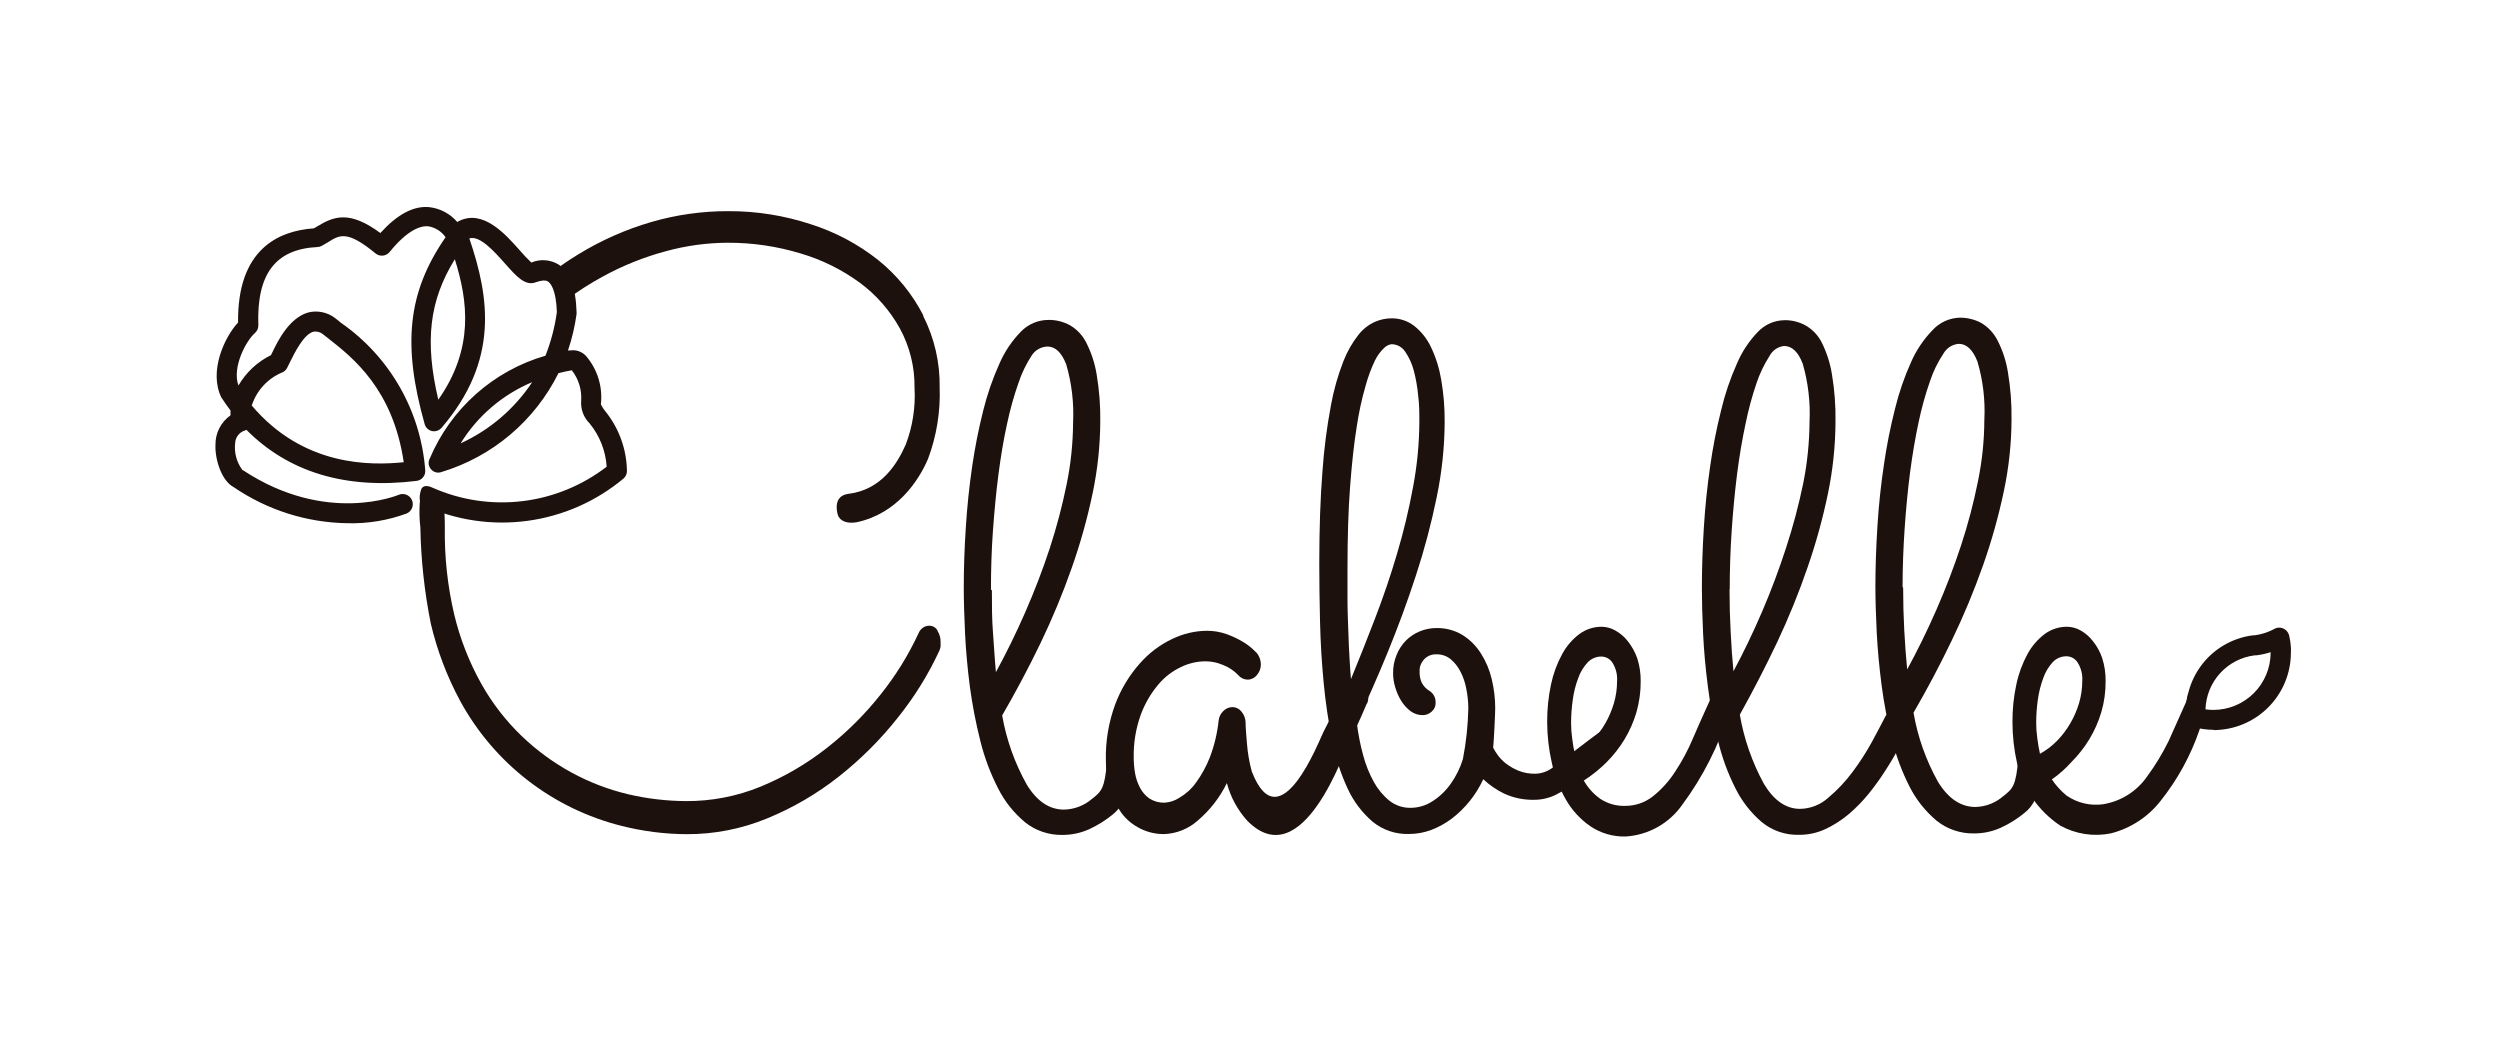 <svg width="330" height="138" viewBox="0 0 330 138" fill="none" xmlns="http://www.w3.org/2000/svg">
<g clip-path="url(#clip0_268_379)">
<path d="M121.889 41.661C120.442 38.827 118.412 36.331 115.932 34.336C113.276 32.23 110.259 30.625 107.028 29.6C103.534 28.448 99.878 27.864 96.199 27.873C92.727 27.857 89.271 28.343 85.938 29.316C82.579 30.297 79.365 31.72 76.38 33.546C75.169 34.28 74 35.078 72.877 35.939C74.234 36.815 74.11 38.147 74.678 39.639C76.244 38.469 77.892 37.413 79.611 36.481C82.253 35.034 85.061 33.912 87.973 33.139C90.61 32.422 93.33 32.053 96.063 32.042C99.314 32.032 102.548 32.506 105.659 33.448C108.463 34.271 111.104 35.573 113.466 37.295C115.652 38.908 117.465 40.974 118.781 43.351C120.089 45.752 120.756 48.449 120.718 51.183C120.865 53.736 120.47 56.292 119.558 58.681C118.498 61.062 116.45 64.663 111.949 65.193C110.074 65.465 110.407 67.302 110.58 67.919C110.826 68.782 111.813 69.152 113.046 68.943C118.399 67.82 121.273 63.454 122.506 60.556C123.631 57.546 124.151 54.344 124.035 51.133C124.087 47.844 123.334 44.592 121.84 41.661" fill="#1D110D"/>
<path d="M123.776 83.274C123.67 83.063 123.506 82.887 123.302 82.766C123.099 82.646 122.865 82.587 122.629 82.596C122.342 82.598 122.062 82.688 121.828 82.855C121.551 83.05 121.34 83.326 121.223 83.644C119.9 86.486 118.244 89.16 116.29 91.611C114.201 94.259 111.804 96.648 109.149 98.727C106.483 100.824 103.541 102.542 100.405 103.833C97.275 105.116 93.921 105.766 90.538 105.745C87.959 105.729 85.39 105.423 82.879 104.832C80.299 104.215 77.811 103.262 75.479 101.996C73.071 100.685 70.847 99.059 68.869 97.161C66.752 95.127 64.948 92.792 63.516 90.23C61.914 87.362 60.715 84.286 59.952 81.091C59.071 77.324 58.657 73.464 58.718 69.596C58.718 66.612 58.447 67.746 58.879 65.07C57.781 65.07 56.609 64.675 55.611 64.675C55.335 66.305 55.294 67.967 55.487 69.609C55.565 73.88 56.027 78.136 56.868 82.324C57.704 85.87 59.002 89.291 60.729 92.499C62.947 96.584 65.99 100.162 69.665 103.007C73.341 105.853 77.568 107.902 82.078 109.026C84.876 109.733 87.75 110.097 90.637 110.111C94.284 110.127 97.897 109.418 101.268 108.027C104.683 106.628 107.884 104.756 110.777 102.464C113.668 100.18 116.28 97.564 118.559 94.67C120.714 91.98 122.536 89.04 123.986 85.913C124.066 85.727 124.124 85.533 124.159 85.333C124.17 85.14 124.17 84.947 124.159 84.754C124.174 84.225 124.027 83.705 123.739 83.261" fill="#1D110D"/>
<path d="M45.855 69.066C40.488 68.985 35.263 67.325 30.833 64.293C29.341 63.529 28.366 60.803 28.441 58.743C28.425 57.977 28.599 57.219 28.945 56.535C29.291 55.851 29.8 55.263 30.426 54.821C30.426 54.624 30.426 54.402 30.426 54.18C30.044 53.674 29.662 53.144 29.304 52.589L29.205 52.441C27.552 49.025 29.612 44.511 31.425 42.574C31.314 32.93 36.716 30.463 41.44 30.142L41.896 29.871C44.091 28.539 46.139 27.762 50.209 30.759C52.367 28.366 54.55 27.133 56.659 27.343C58.096 27.504 59.418 28.205 60.359 29.304L60.532 29.205C63.738 27.552 66.698 30.882 68.647 33.09C69.114 33.64 69.612 34.163 70.139 34.656C70.715 34.412 71.341 34.308 71.965 34.353C72.589 34.398 73.193 34.591 73.728 34.915C75.22 35.877 76.022 38.011 76.108 41.23C76.115 41.304 76.115 41.378 76.108 41.452C75.882 43.087 75.502 44.698 74.974 46.262H75.233C75.622 46.196 76.022 46.229 76.395 46.358C76.768 46.487 77.102 46.709 77.366 47.002C78.111 47.872 78.669 48.886 79.004 49.981C79.34 51.076 79.445 52.228 79.315 53.366C79.469 53.7 79.668 54.011 79.907 54.291C81.694 56.506 82.696 59.252 82.756 62.098C82.768 62.3 82.733 62.502 82.654 62.688C82.575 62.874 82.454 63.039 82.3 63.171C78.689 66.183 74.302 68.116 69.642 68.749C64.983 69.382 60.239 68.688 55.956 66.747C55.302 66.427 55.29 65.65 55.561 64.7C55.758 63.997 56.474 64.071 57.127 64.392C60.851 66.032 64.947 66.639 68.986 66.148C73.025 65.658 76.857 64.088 80.08 61.605C79.945 59.508 79.155 57.506 77.823 55.882C77.437 55.499 77.138 55.038 76.947 54.529C76.755 54.02 76.675 53.476 76.713 52.934C76.82 51.475 76.381 50.029 75.479 48.877C74.875 48.988 74.246 49.111 73.716 49.259C72.168 52.372 70 55.136 67.345 57.38C64.689 59.624 61.602 61.301 58.275 62.307C58.034 62.397 57.772 62.409 57.525 62.343C57.277 62.277 57.056 62.135 56.893 61.938C56.723 61.747 56.616 61.508 56.587 61.254C56.558 61 56.609 60.743 56.733 60.519C58.107 57.264 60.191 54.356 62.833 52.009C65.474 49.662 68.607 47.934 72.001 46.953C72.731 45.1 73.236 43.166 73.506 41.193C73.407 38.06 72.581 37.283 72.273 37.123C71.964 36.963 71.533 37 70.793 37.234C69.374 37.838 68.19 36.506 66.71 34.841C65.231 33.176 63.356 31.067 61.974 31.462V31.536C64.577 39.207 65.933 47.569 58.275 56.486C58.122 56.656 57.929 56.783 57.713 56.857C57.497 56.93 57.266 56.947 57.041 56.906C56.807 56.857 56.592 56.745 56.417 56.582C56.243 56.419 56.118 56.211 56.054 55.98C53.095 45.473 53.81 38.554 58.817 31.314C58.551 30.932 58.211 30.607 57.817 30.359C57.423 30.111 56.983 29.945 56.523 29.871C55.524 29.785 53.822 30.315 51.43 33.263C51.319 33.398 51.182 33.51 51.027 33.593C50.873 33.675 50.704 33.727 50.529 33.744C50.357 33.76 50.184 33.743 50.019 33.692C49.853 33.641 49.7 33.558 49.567 33.448C45.867 30.401 44.844 30.981 43.29 31.98C43.031 32.14 42.759 32.301 42.476 32.449C42.302 32.547 42.108 32.602 41.908 32.609C36.358 32.88 33.867 36.161 34.101 42.932C34.106 43.128 34.068 43.322 33.989 43.501C33.91 43.68 33.793 43.839 33.645 43.968C32.498 44.955 30.599 48.494 31.474 50.887C32.48 49.157 33.972 47.763 35.766 46.879L35.927 46.558C36.716 44.881 38.233 41.933 40.7 41.242C41.295 41.097 41.916 41.085 42.517 41.207C43.118 41.328 43.685 41.58 44.178 41.945L44.276 42.019C44.511 42.204 44.77 42.402 45.029 42.624C48.202 44.834 50.845 47.723 52.764 51.08C54.684 54.438 55.833 58.18 56.129 62.036C56.167 62.379 56.068 62.724 55.853 62.994C55.638 63.264 55.325 63.439 54.982 63.479C45.633 64.626 38.085 62.332 32.523 56.733C32.447 56.782 32.364 56.82 32.276 56.844C31.934 56.958 31.635 57.172 31.415 57.458C31.195 57.743 31.066 58.088 31.043 58.447C30.888 59.721 31.228 61.006 31.992 62.036L32.14 62.11C43.092 69.313 52.527 65.354 52.626 65.317C52.953 65.178 53.322 65.174 53.651 65.307C53.981 65.44 54.244 65.699 54.383 66.026C54.522 66.353 54.526 66.722 54.393 67.052C54.26 67.381 54.001 67.644 53.674 67.783C51.173 68.703 48.519 69.138 45.855 69.066ZM33.189 53.477C40.021 61.617 48.963 61.456 53.292 61.013C51.874 51.368 46.57 47.212 43.351 44.683L42.611 44.104C42.44 43.966 42.242 43.866 42.029 43.811C41.816 43.756 41.595 43.746 41.378 43.783C40.071 44.141 38.911 46.533 38.27 47.816L37.888 48.581C37.758 48.834 37.544 49.034 37.283 49.148C36.338 49.535 35.488 50.123 34.792 50.87C34.096 51.617 33.57 52.507 33.25 53.477M70.25 50.443C66.335 52.084 63.032 54.909 60.803 58.521C64.645 56.764 67.918 53.965 70.25 50.443ZM60.05 34.2C56.659 39.676 56.042 45.053 57.855 52.761C62.616 45.978 61.752 39.713 60.05 34.262" fill="#1D110D"/>
<path d="M146.038 100.356L148.652 103.501C148.707 104.259 148.577 105.019 148.272 105.715C147.966 106.412 147.496 107.023 146.901 107.496C145.945 108.281 144.892 108.941 143.768 109.457C142.652 109.96 141.441 110.216 140.217 110.21C138.425 110.241 136.679 109.643 135.283 108.52C133.817 107.297 132.616 105.785 131.756 104.08C130.737 102.097 129.951 100.003 129.413 97.84C128.82 95.491 128.358 93.111 128.031 90.711C127.711 88.244 127.497 85.889 127.39 83.644C127.279 81.362 127.217 79.327 127.217 77.564C127.217 74.998 127.308 72.347 127.489 69.609C127.661 66.859 127.945 64.182 128.327 61.555C128.69 59.065 129.18 56.595 129.795 54.155C130.32 52.04 131.034 49.976 131.929 47.989C132.608 46.427 133.565 45.002 134.753 43.783C135.222 43.294 135.785 42.905 136.408 42.638C137.031 42.371 137.701 42.232 138.379 42.229C139.383 42.212 140.374 42.459 141.252 42.944C142.177 43.488 142.923 44.29 143.398 45.251C144.061 46.558 144.519 47.96 144.755 49.407C145.105 51.477 145.266 53.574 145.236 55.672C145.218 58.847 144.879 62.013 144.225 65.12C143.524 68.466 142.601 71.762 141.462 74.986C140.28 78.348 138.913 81.642 137.368 84.853C135.789 88.133 134.087 91.328 132.286 94.436C132.845 97.639 133.942 100.725 135.53 103.562C136.878 105.774 138.523 106.876 140.463 106.867C141.826 106.836 143.134 106.33 144.163 105.437C145.396 104.475 145.828 104.068 146.124 100.504M130.93 77.934C130.93 79.882 130.93 81.769 131.078 83.57C131.226 85.371 131.3 87.085 131.46 88.725C132.804 86.259 134.099 83.632 135.32 80.844C136.541 78.057 137.627 75.233 138.564 72.384C139.476 69.593 140.225 66.751 140.808 63.874C141.349 61.219 141.63 58.517 141.647 55.808C141.776 53.197 141.468 50.584 140.734 48.075C140.118 46.521 139.304 45.744 138.268 45.744C137.862 45.756 137.465 45.864 137.109 46.059C136.753 46.254 136.449 46.531 136.221 46.866C135.465 48.016 134.863 49.26 134.432 50.566C133.815 52.333 133.312 54.137 132.928 55.968C132.471 58.04 132.101 60.273 131.793 62.641C131.485 65.008 131.25 67.574 131.065 70.102C130.88 72.63 130.806 75.27 130.806 77.823" fill="#1D110D"/>
<path d="M266.397 100.121L269.024 103.266C269.081 104.034 268.948 104.803 268.636 105.507C268.324 106.21 267.843 106.826 267.236 107.299C266.282 108.087 265.229 108.746 264.103 109.26C262.988 109.765 261.776 110.022 260.551 110.012C258.76 110.041 257.015 109.444 255.618 108.323C254.161 107.095 252.962 105.59 252.091 103.895C251.074 101.907 250.288 99.809 249.748 97.642C249.153 95.295 248.696 92.914 248.379 90.514C248.058 88.047 247.84 85.691 247.725 83.447C247.614 81.165 247.552 79.13 247.552 77.366C247.552 74.801 247.651 72.149 247.824 69.399C247.996 66.649 248.28 63.985 248.675 61.358C249.033 58.867 249.522 56.397 250.142 53.958C250.658 51.841 251.368 49.777 252.264 47.791C252.947 46.232 253.904 44.808 255.088 43.586C255.543 43.085 256.094 42.681 256.709 42.397C257.323 42.113 257.988 41.955 258.664 41.933C259.667 41.918 260.656 42.16 261.538 42.636C262.46 43.188 263.205 43.993 263.684 44.955C264.352 46.26 264.81 47.663 265.041 49.111C265.391 51.181 265.552 53.278 265.522 55.376C265.51 58.552 265.171 61.718 264.51 64.823C263.811 68.149 262.892 71.424 261.76 74.628C260.573 77.99 259.202 81.284 257.653 84.495C256.075 87.784 254.385 90.978 252.584 94.078C253.139 97.28 254.232 100.366 255.816 103.204C257.172 105.408 258.817 106.514 260.749 106.522C262.113 106.489 263.422 105.978 264.449 105.079C265.682 104.117 266.114 103.722 266.41 100.146M251.215 77.576C251.215 79.533 251.265 81.407 251.363 83.2C251.462 85.001 251.585 86.727 251.746 88.368C253.09 85.901 254.385 83.274 255.606 80.487C256.827 77.699 257.912 74.875 258.849 72.026C259.767 69.237 260.517 66.395 261.094 63.516C261.641 60.862 261.921 58.16 261.933 55.45C262.07 52.84 261.761 50.224 261.02 47.717C260.403 46.163 259.589 45.386 258.553 45.386C258.136 45.42 257.733 45.555 257.38 45.781C257.028 46.007 256.736 46.316 256.531 46.681C255.785 47.802 255.192 49.017 254.767 50.295C254.15 52.061 253.647 53.866 253.263 55.697C252.819 57.769 252.436 60.001 252.128 62.369C251.82 64.737 251.585 67.302 251.413 69.769C251.24 72.236 251.141 74.937 251.141 77.49" fill="#1D110D"/>
<path d="M180.423 92.857L179.646 94.657C179.251 95.57 178.745 96.618 178.129 97.802C177.512 99.036 171.962 115.673 164.673 108.372C163.373 106.948 162.438 105.23 161.947 103.365C161.027 105.255 159.725 106.935 158.124 108.298C156.898 109.396 155.328 110.033 153.684 110.099C152.585 110.114 151.497 109.864 150.515 109.371C149.545 108.894 148.701 108.197 148.048 107.336C147.364 106.4 146.847 105.353 146.519 104.24C146.143 102.984 145.96 101.679 145.976 100.368C145.918 97.846 146.337 95.335 147.209 92.968C147.954 90.983 149.057 89.151 150.465 87.566C151.655 86.207 153.112 85.107 154.745 84.335C156.154 83.653 157.694 83.287 159.259 83.262C160.175 83.255 161.085 83.41 161.947 83.718C162.681 83.982 163.387 84.317 164.056 84.717C164.54 84.999 164.991 85.334 165.401 85.716C165.582 85.875 165.755 86.044 165.919 86.222C166.24 86.635 166.422 87.141 166.437 87.665C166.445 88.189 166.26 88.698 165.919 89.095C165.774 89.285 165.587 89.44 165.374 89.547C165.16 89.653 164.924 89.71 164.685 89.712C164.449 89.708 164.217 89.653 164.004 89.551C163.791 89.448 163.603 89.302 163.452 89.12L163.033 88.725C162.752 88.489 162.451 88.279 162.132 88.096C161.704 87.867 161.254 87.681 160.788 87.541C160.212 87.371 159.613 87.288 159.012 87.295C157.93 87.317 156.865 87.573 155.892 88.047C154.725 88.597 153.694 89.397 152.87 90.39C151.88 91.571 151.104 92.915 150.576 94.362C149.923 96.18 149.609 98.103 149.651 100.035C149.652 100.73 149.714 101.423 149.836 102.107C149.955 102.775 150.18 103.421 150.502 104.018C150.796 104.575 151.219 105.053 151.736 105.412C152.329 105.786 153.02 105.975 153.721 105.955C154.421 105.911 155.096 105.686 155.682 105.301C156.541 104.8 157.285 104.123 157.865 103.315C158.623 102.273 159.245 101.137 159.715 99.936C160.304 98.376 160.689 96.747 160.862 95.089C160.918 94.619 161.136 94.183 161.479 93.856C161.638 93.69 161.829 93.558 162.042 93.469C162.254 93.379 162.482 93.335 162.712 93.338C162.938 93.342 163.159 93.397 163.36 93.5C163.561 93.602 163.736 93.749 163.871 93.93C164.192 94.308 164.382 94.779 164.414 95.274C164.414 95.965 164.5 96.915 164.599 98.148C164.696 99.399 164.911 100.637 165.24 101.848C168.94 111.357 174.17 97.605 174.7 96.606C175.23 95.607 175.711 94.633 176.131 93.696C176.55 92.758 176.883 91.957 177.167 91.229C177.315 90.834 180.62 91.587 180.62 92.092C180.618 92.35 180.568 92.605 180.472 92.845" fill="#1D110D"/>
<path d="M213.759 95.484L213.155 96.594C212.847 97.149 212.452 97.827 211.922 98.542C211.391 99.258 210.849 100.059 210.183 100.886C209.514 101.708 208.775 102.472 207.975 103.167C207.196 103.854 206.329 104.435 205.397 104.894C204.512 105.336 203.538 105.568 202.548 105.572C201.153 105.612 199.768 105.325 198.503 104.734C197.51 104.247 196.596 103.616 195.79 102.859C194.852 104.894 193.434 106.672 191.658 108.039C190.821 108.67 189.899 109.18 188.92 109.556C187.973 109.909 186.971 110.088 185.96 110.086C184.221 110.138 182.522 109.56 181.175 108.458C179.781 107.26 178.662 105.775 177.894 104.105C176.954 102.075 176.267 99.938 175.847 97.741C175.341 95.23 174.966 92.694 174.725 90.144C174.47 87.488 174.309 84.803 174.244 82.09C174.178 79.377 174.145 76.799 174.145 74.357C174.145 69.683 174.293 65.637 174.564 62.221C174.768 59.291 175.143 56.376 175.687 53.489C176.048 51.496 176.601 49.542 177.339 47.656C177.831 46.401 178.504 45.225 179.337 44.165C179.914 43.435 180.659 42.855 181.508 42.476C182.189 42.18 182.923 42.025 183.666 42.019C184.753 42.005 185.813 42.356 186.676 43.018C187.615 43.766 188.37 44.72 188.883 45.806C189.536 47.174 189.992 48.627 190.24 50.122C190.559 51.959 190.711 53.82 190.696 55.684C190.68 59.042 190.324 62.389 189.636 65.674C188.921 69.157 188.007 72.595 186.898 75.973C185.788 79.389 184.542 82.756 183.198 86.049C181.853 89.342 180.447 92.487 179.103 95.434C179.275 96.863 179.551 98.277 179.929 99.665C180.255 100.912 180.736 102.113 181.36 103.241C181.88 104.189 182.58 105.027 183.42 105.708C184.208 106.322 185.183 106.648 186.182 106.633C187.227 106.632 188.248 106.323 189.118 105.745C190.059 105.141 190.872 104.357 191.51 103.439C192.208 102.452 192.745 101.362 193.101 100.207C193.531 98.004 193.77 95.767 193.817 93.523C193.815 92.661 193.728 91.802 193.558 90.957C193.415 90.154 193.153 89.377 192.781 88.651C192.459 88.019 192.014 87.457 191.473 86.999C190.938 86.573 190.27 86.35 189.586 86.37C189.149 86.352 188.718 86.473 188.353 86.715C188.066 86.912 187.83 87.174 187.662 87.48C187.513 87.737 187.421 88.022 187.391 88.318C187.38 88.499 187.38 88.68 187.391 88.861C187.398 89.286 187.49 89.705 187.662 90.094C187.898 90.564 188.267 90.955 188.723 91.216C188.968 91.379 189.168 91.601 189.304 91.862C189.44 92.123 189.507 92.415 189.5 92.709C189.514 92.942 189.473 93.174 189.381 93.388C189.289 93.603 189.148 93.792 188.97 93.942C188.651 94.237 188.232 94.4 187.798 94.398C187.21 94.402 186.638 94.211 186.17 93.856C185.678 93.474 185.26 93.006 184.937 92.475C184.601 91.915 184.339 91.314 184.16 90.686C183.985 90.114 183.894 89.52 183.888 88.922C183.87 88.078 184.025 87.238 184.345 86.456C184.627 85.748 185.046 85.103 185.578 84.556C186.647 83.496 188.093 82.902 189.599 82.904C190.803 82.877 191.991 83.189 193.027 83.804C194.026 84.428 194.87 85.272 195.494 86.271C196.153 87.314 196.633 88.46 196.912 89.662C197.217 90.922 197.37 92.214 197.368 93.51C197.368 94.263 197.183 97.975 197.097 98.703C197.274 99.032 197.471 99.349 197.689 99.652C197.999 100.081 198.369 100.463 198.787 100.787C199.298 101.174 199.858 101.494 200.452 101.737C201.166 102.017 201.929 102.151 202.696 102.131C203.525 102.102 204.323 101.813 204.978 101.305C205.755 100.75 214.043 94.275 214.043 94.719C214.027 94.97 213.968 95.216 213.87 95.447M178.338 89.613C179.387 87.073 180.435 84.421 181.508 81.634C182.581 78.846 183.555 75.997 184.406 73.099C185.267 70.216 185.971 67.289 186.515 64.33C187.064 61.452 187.345 58.529 187.354 55.598C187.354 54.513 187.354 53.378 187.194 52.182C187.094 51.074 186.9 49.976 186.614 48.901C186.386 48.02 186.006 47.185 185.492 46.434C185.297 46.129 185.029 45.878 184.713 45.703C184.396 45.529 184.04 45.437 183.679 45.435C183.321 45.488 182.988 45.652 182.729 45.904C182.22 46.385 181.802 46.953 181.496 47.581C180.986 48.653 180.574 49.767 180.262 50.911C179.751 52.684 179.359 54.489 179.091 56.313C178.733 58.496 178.449 61.136 178.215 64.207C177.981 67.278 177.87 70.904 177.87 75.06C177.87 76.441 177.87 77.86 177.87 79.29C177.87 80.721 177.944 82.09 177.981 83.385C178.018 84.68 178.079 85.852 178.141 86.949C178.203 88.047 178.264 88.935 178.326 89.626" fill="#1D110D"/>
<path d="M209.036 102.982C209.576 103.961 210.331 104.804 211.243 105.449C212.215 106.089 213.361 106.412 214.524 106.374C215.837 106.382 217.114 105.947 218.15 105.141C219.31 104.222 220.31 103.118 221.11 101.872C222.053 100.448 222.859 98.936 223.515 97.358C224.218 95.693 226.191 91.365 226.191 91.365C226.384 91.271 226.594 91.216 226.808 91.204C227.033 91.203 227.255 91.261 227.452 91.371C227.648 91.481 227.813 91.64 227.93 91.833C228.205 92.241 228.351 92.722 228.35 93.214C228.364 93.366 228.364 93.519 228.35 93.671C228.318 93.805 228.277 93.937 228.226 94.065C226.869 98.437 224.784 102.548 222.06 106.226C221.207 107.445 220.089 108.456 218.791 109.182C217.492 109.908 216.046 110.331 214.561 110.419C212.912 110.458 211.292 109.984 209.924 109.063C208.602 108.151 207.502 106.954 206.705 105.56C205.836 104.047 205.207 102.407 204.842 100.701C204.437 98.924 204.23 97.109 204.226 95.286C204.219 93.629 204.389 91.975 204.731 90.353C205.026 88.948 205.524 87.593 206.211 86.332C206.77 85.293 207.549 84.388 208.493 83.681C209.335 83.066 210.349 82.734 211.391 82.731C212.042 82.734 212.68 82.909 213.241 83.237C213.883 83.597 214.445 84.084 214.894 84.668C215.427 85.346 215.844 86.109 216.127 86.924C216.437 87.901 216.586 88.922 216.571 89.946C216.577 91.331 216.385 92.71 216.004 94.041C215.635 95.286 215.108 96.48 214.438 97.593C213.769 98.696 212.97 99.715 212.057 100.627C211.153 101.526 210.157 102.328 209.085 103.019M207.852 99.554C208.697 99.088 209.469 98.502 210.146 97.815C210.827 97.109 211.419 96.322 211.909 95.471C212.391 94.627 212.771 93.728 213.044 92.795C213.314 91.87 213.451 90.91 213.451 89.946C213.52 89.08 213.308 88.216 212.847 87.48C212.693 87.237 212.482 87.036 212.233 86.894C211.983 86.752 211.703 86.674 211.416 86.665C211.067 86.658 210.721 86.724 210.4 86.861C210.079 86.997 209.791 87.199 209.554 87.455C209.004 88.053 208.584 88.758 208.32 89.527C207.972 90.445 207.732 91.402 207.605 92.376C207.458 93.401 207.384 94.436 207.383 95.471C207.385 96.148 207.435 96.824 207.531 97.494C207.61 98.17 207.725 98.841 207.876 99.504" fill="#1D110D"/>
<path d="M270.837 102.871C271.378 103.679 272.034 104.402 272.786 105.017C274.187 105.984 275.897 106.393 277.584 106.164C278.76 105.976 279.885 105.551 280.892 104.915C281.899 104.279 282.766 103.445 283.442 102.464C284.511 101.003 285.452 99.451 286.254 97.827C287.302 95.459 288.573 92.635 288.573 92.635L288.869 91.401C288.869 91.401 289.843 94.596 289.843 95.101C289.843 95.274 290.62 95.644 290.336 96.335C289.177 99.731 287.441 102.901 285.206 105.708C283.557 107.823 281.254 109.332 278.657 110C276.37 110.472 273.99 110.108 271.947 108.976C269.064 107.055 267.025 104.102 266.249 100.725C265.848 98.949 265.645 97.133 265.645 95.311C265.633 93.653 265.803 91.999 266.151 90.378C266.443 88.964 266.942 87.601 267.631 86.332C268.193 85.296 268.971 84.391 269.912 83.681C270.757 83.064 271.777 82.731 272.823 82.731C273.473 82.734 274.112 82.909 274.673 83.237C275.29 83.592 275.831 84.066 276.264 84.63C276.807 85.303 277.224 86.068 277.497 86.888C277.807 87.864 277.957 88.885 277.941 89.909C277.953 91.294 277.762 92.674 277.374 94.004C277.005 95.249 276.478 96.443 275.808 97.556C275.139 98.659 274.34 99.678 273.427 100.59C272.664 101.447 271.803 102.213 270.862 102.871M269.246 99.517C270.093 99.054 270.866 98.468 271.54 97.778C272.225 97.075 272.818 96.287 273.304 95.434C273.794 94.593 274.18 93.694 274.451 92.758C274.721 91.832 274.858 90.873 274.858 89.909C274.923 89.042 274.707 88.177 274.241 87.442C274.089 87.202 273.88 87.002 273.633 86.86C273.386 86.718 273.108 86.638 272.823 86.629C272.472 86.619 272.124 86.685 271.801 86.821C271.477 86.957 271.187 87.16 270.948 87.418C270.403 88.019 269.984 88.724 269.715 89.49C269.374 90.406 269.134 91.358 269 92.326C268.853 93.356 268.779 94.394 268.778 95.434C268.78 96.111 268.83 96.787 268.926 97.457C269.012 98.16 269.135 98.838 269.271 99.467" fill="#1D110D"/>
<path d="M251.98 96.199C251.635 96.902 251.203 97.728 250.685 98.666C250.167 99.603 249.575 100.627 248.909 101.65C248.228 102.724 247.487 103.757 246.689 104.746C245.883 105.739 244.987 106.655 244.013 107.484C243.078 108.268 242.046 108.927 240.942 109.445C239.856 109.948 238.673 110.205 237.476 110.197C235.681 110.251 233.928 109.651 232.543 108.508C231.106 107.279 229.931 105.773 229.089 104.08C228.082 102.097 227.312 100.003 226.795 97.84C226.207 95.492 225.758 93.112 225.451 90.711C225.13 88.244 224.921 85.95 224.81 83.656C224.699 81.362 224.649 79.352 224.649 77.588C224.649 75.023 224.736 72.384 224.908 69.633C225.081 66.883 225.352 64.219 225.735 61.592C226.084 59.102 226.566 56.632 227.178 54.192C227.677 52.076 228.375 50.011 229.262 48.026C229.918 46.467 230.854 45.041 232.025 43.82C232.48 43.336 233.028 42.949 233.636 42.682C234.244 42.415 234.9 42.273 235.564 42.266C236.548 42.251 237.519 42.498 238.376 42.981C239.29 43.519 240.028 44.312 240.498 45.263C241.142 46.571 241.586 47.968 241.817 49.407C242.162 51.477 242.319 53.574 242.286 55.672C242.271 58.842 241.941 62.003 241.299 65.107C240.611 68.426 239.709 71.697 238.598 74.9C237.443 78.259 236.105 81.553 234.59 84.766C233.036 88.047 231.383 91.229 229.657 94.337C230.205 97.528 231.276 100.608 232.826 103.451C234.15 105.663 235.741 106.769 237.599 106.769C238.967 106.751 240.281 106.239 241.299 105.326C242.504 104.323 243.584 103.18 244.518 101.922C245.47 100.652 246.332 99.317 247.096 97.926C247.836 96.569 248.403 95.459 248.823 94.657C248.969 94.366 249.196 94.122 249.476 93.955C249.748 93.805 250.054 93.729 250.364 93.733C250.608 93.723 250.85 93.768 251.074 93.864C251.298 93.96 251.498 94.105 251.659 94.287C251.979 94.619 252.16 95.06 252.165 95.521C252.143 95.773 252.076 96.019 251.968 96.249M228.3 77.823C228.3 79.771 228.349 81.646 228.448 83.447C228.534 85.235 228.658 86.962 228.818 88.602C230.138 86.135 231.408 83.508 232.604 80.721C233.801 77.934 234.849 75.122 235.774 72.273C236.685 69.485 237.438 66.648 238.031 63.775C238.561 61.123 238.838 58.426 238.857 55.722C238.985 53.116 238.681 50.507 237.957 48.001C237.353 46.447 236.551 45.67 235.49 45.67C235.088 45.716 234.703 45.861 234.369 46.091C234.036 46.321 233.764 46.63 233.579 46.99C232.861 48.106 232.286 49.308 231.864 50.566C231.263 52.33 230.777 54.13 230.409 55.956C229.965 58.028 229.591 60.252 229.287 62.628C228.991 64.996 228.756 67.487 228.584 70.028C228.411 72.569 228.325 75.196 228.325 77.749" fill="#1D110D"/>
<path d="M292.223 96.335C291.31 96.336 290.402 96.211 289.522 95.965C289.263 95.893 289.032 95.743 288.86 95.536C288.688 95.329 288.583 95.074 288.56 94.806C288.542 94.489 288.542 94.172 288.56 93.856C288.567 91.408 289.462 89.046 291.079 87.208C292.697 85.37 294.927 84.183 297.354 83.866H297.564C298.502 83.75 299.41 83.457 300.24 83.003C300.429 82.9 300.641 82.846 300.857 82.846C301.072 82.846 301.284 82.9 301.473 83.003C301.643 83.089 301.792 83.211 301.912 83.36C302.031 83.509 302.117 83.681 302.164 83.866C302.284 84.373 302.363 84.888 302.398 85.408C302.412 85.662 302.412 85.918 302.398 86.172C302.392 88.882 301.31 91.478 299.391 93.39C297.471 95.303 294.871 96.375 292.162 96.372M291.126 93.634C291.469 93.683 291.815 93.708 292.162 93.708C294.163 93.708 296.082 92.915 297.499 91.502C298.916 90.09 299.716 88.173 299.722 86.172V86.086C299.108 86.287 298.476 86.427 297.835 86.505H297.625C295.873 86.719 294.254 87.553 293.062 88.856C291.87 90.158 291.183 91.844 291.126 93.609" fill="#1D110D"/>
</g>
<defs>
<clipPath id="clip0_268_379">
<rect width="330" height="137.318" fill="white"/>
</clipPath>
</defs>
</svg>

